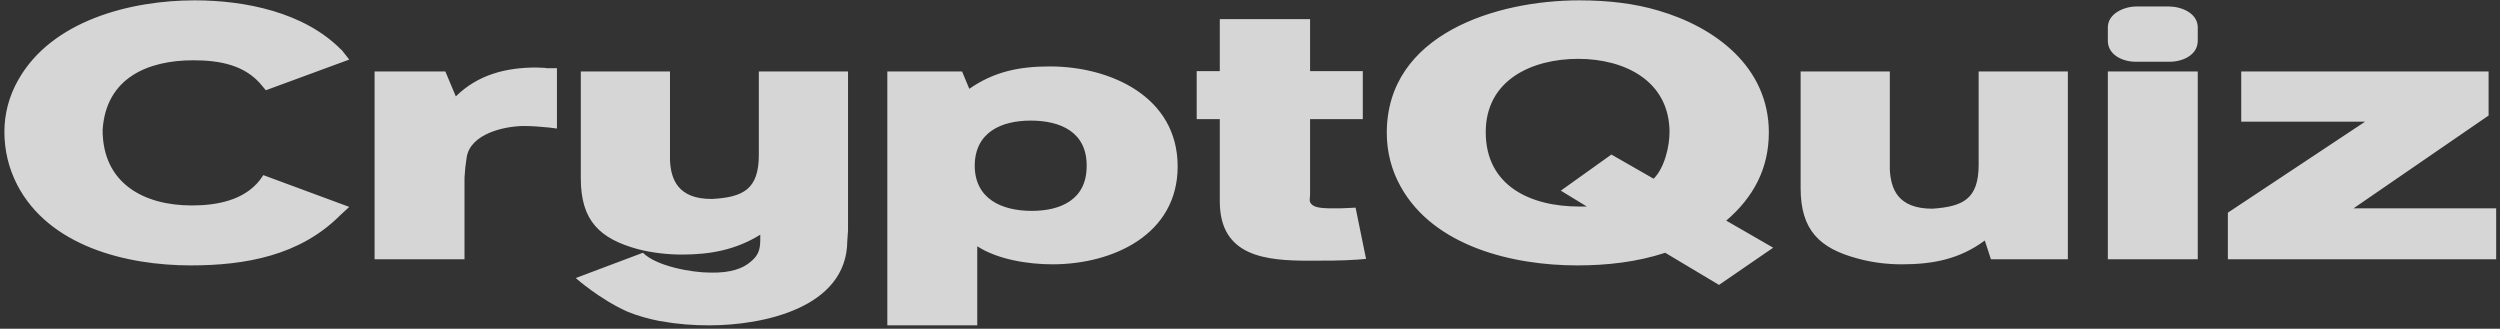 <svg width="540" height="71" viewBox="0 0 540 71" fill="none" xmlns="http://www.w3.org/2000/svg">
<rect x="0" y="0" width="540" height="71" fill="#333333" stroke="none"/>
<path d="M0.95 28.466C0.95 32.522 1.886 36.344 3.68 39.854C10.544 53.192 27.314 57.326 41.198 57.326C52.976 57.326 64.754 55.22 73.412 46.562L75.44 44.69L56.876 37.826L56.174 38.84C52.742 43.286 46.814 44.378 41.432 44.378C30.98 44.378 22.166 39.542 22.166 28.076C22.868 16.844 31.916 13.022 41.744 13.022C47.282 13.022 52.976 13.958 56.642 18.56L57.422 19.496L75.44 12.866L73.958 10.994C73.88 10.838 73.802 10.76 73.646 10.682C65.69 2.648 52.976 0.074 42.056 0.074C28.328 0.074 11.168 4.364 3.914 17.312C1.964 20.744 0.95 24.566 0.95 28.466ZM100.331 56V38.372C100.409 36.89 100.565 35.486 100.799 34.004C101.579 28.934 108.833 27.218 113.279 27.218C114.995 27.218 116.711 27.374 118.427 27.53L120.299 27.764V14.738H118.661C118.661 14.738 118.505 14.738 118.349 14.738C118.193 14.738 117.959 14.738 117.725 14.66C117.101 14.66 116.477 14.582 115.853 14.582C109.223 14.582 103.217 16.142 98.459 20.822L96.197 15.44H80.909V56H100.331ZM135.515 67.31C137.777 68.246 140.117 68.87 142.457 69.338C142.691 69.338 142.925 69.416 143.081 69.416C146.435 70.04 149.789 70.274 153.221 70.274C164.609 70.274 182.939 66.608 183.017 52.022L183.173 49.76V15.44H163.907V33.458C163.907 40.946 160.475 42.584 153.845 42.974C146.357 43.052 144.875 38.606 144.719 34.55V15.44H125.453V38.528C125.453 47.654 129.509 51.554 137.777 53.816C140.819 54.596 144.095 54.986 147.293 54.986C153.455 54.986 158.915 53.972 164.219 50.696V51.71C164.219 53.894 163.829 55.22 162.035 56.624C160.475 57.95 157.901 58.964 153.533 58.886C149.321 58.886 141.755 57.482 138.869 54.596L124.361 60.056C124.361 60.056 129.431 64.58 135.515 67.31ZM191.663 15.44V70.274H211.085V53.192C215.531 56.078 222.161 57.092 227.309 57.092C240.491 57.092 254.375 50.618 254.375 35.954C254.375 20.822 239.789 14.348 226.763 14.348C220.211 14.348 214.751 15.44 209.369 19.184L207.809 15.44H191.663ZM222.629 26.048C229.103 26.048 234.797 28.544 234.719 35.876C234.719 43.13 229.103 45.548 222.863 45.548C216.389 45.548 210.617 42.974 210.539 35.876C210.539 28.544 216.311 26.048 222.629 26.048ZM263.477 25.736V43.52C263.477 55.532 273.617 56.312 282.899 56.312C286.331 56.312 289.763 56.312 293.195 56.078L295.067 55.922L292.805 44.846L291.401 44.924C290.231 45.002 289.139 45.002 287.969 45.002C286.955 45.002 284.849 45.002 283.913 44.534C283.367 44.3 282.899 43.832 282.899 43.208V43.052C282.977 42.584 282.977 42.038 282.977 41.492V25.736H294.365V15.362H282.977V4.13H263.477V15.362H258.485V25.736H263.477ZM299.546 28.7C299.546 32.834 300.56 36.734 302.51 40.244C309.686 53.27 326.846 57.326 340.652 57.326C347.048 57.326 353.522 56.624 359.684 54.596L371.306 61.538L383.006 53.504L372.866 47.654C378.716 42.662 382.07 36.422 382.07 28.622C382.07 14.504 370.526 5.846 358.124 2.258C353.132 0.776 347.438 0.074 341.12 0.074C323.258 0.074 299.546 7.328 299.546 28.7ZM320.918 28.544C320.918 17.156 331.058 12.71 340.886 12.71C350.948 12.71 360.542 17.468 360.62 28.466C360.62 31.664 359.528 36.266 357.188 38.606L348.062 33.38L337.142 41.18L342.758 44.612C342.212 44.612 341.744 44.612 341.12 44.612C330.59 44.612 320.918 40.166 320.918 28.544ZM388.935 15.44V40.634C388.935 49.76 393.069 53.66 401.259 55.844C404.379 56.702 407.577 57.092 410.775 57.092C417.483 57.092 423.255 56 428.715 51.944L430.041 56H446.655V15.44H427.389V35.564C427.389 43.052 423.957 44.612 417.405 45.08C409.839 45.08 408.435 40.712 408.201 36.656V15.44H388.935ZM474.716 56V15.44H455.294V56H474.716ZM455.294 5.924V8.81C455.294 12.008 458.804 13.412 461.456 13.334H468.476C471.206 13.412 474.716 12.008 474.716 8.81V5.924C474.716 2.804 471.128 1.4 468.476 1.4H461.456C458.882 1.4 455.294 2.882 455.294 5.924ZM508.363 45.002L537.535 24.956V15.44H484.105V26.282H510.859L481.219 45.938V56H539.173V45.002H508.363Z" fill="white" fill-opacity="0.8"/>
</svg>
